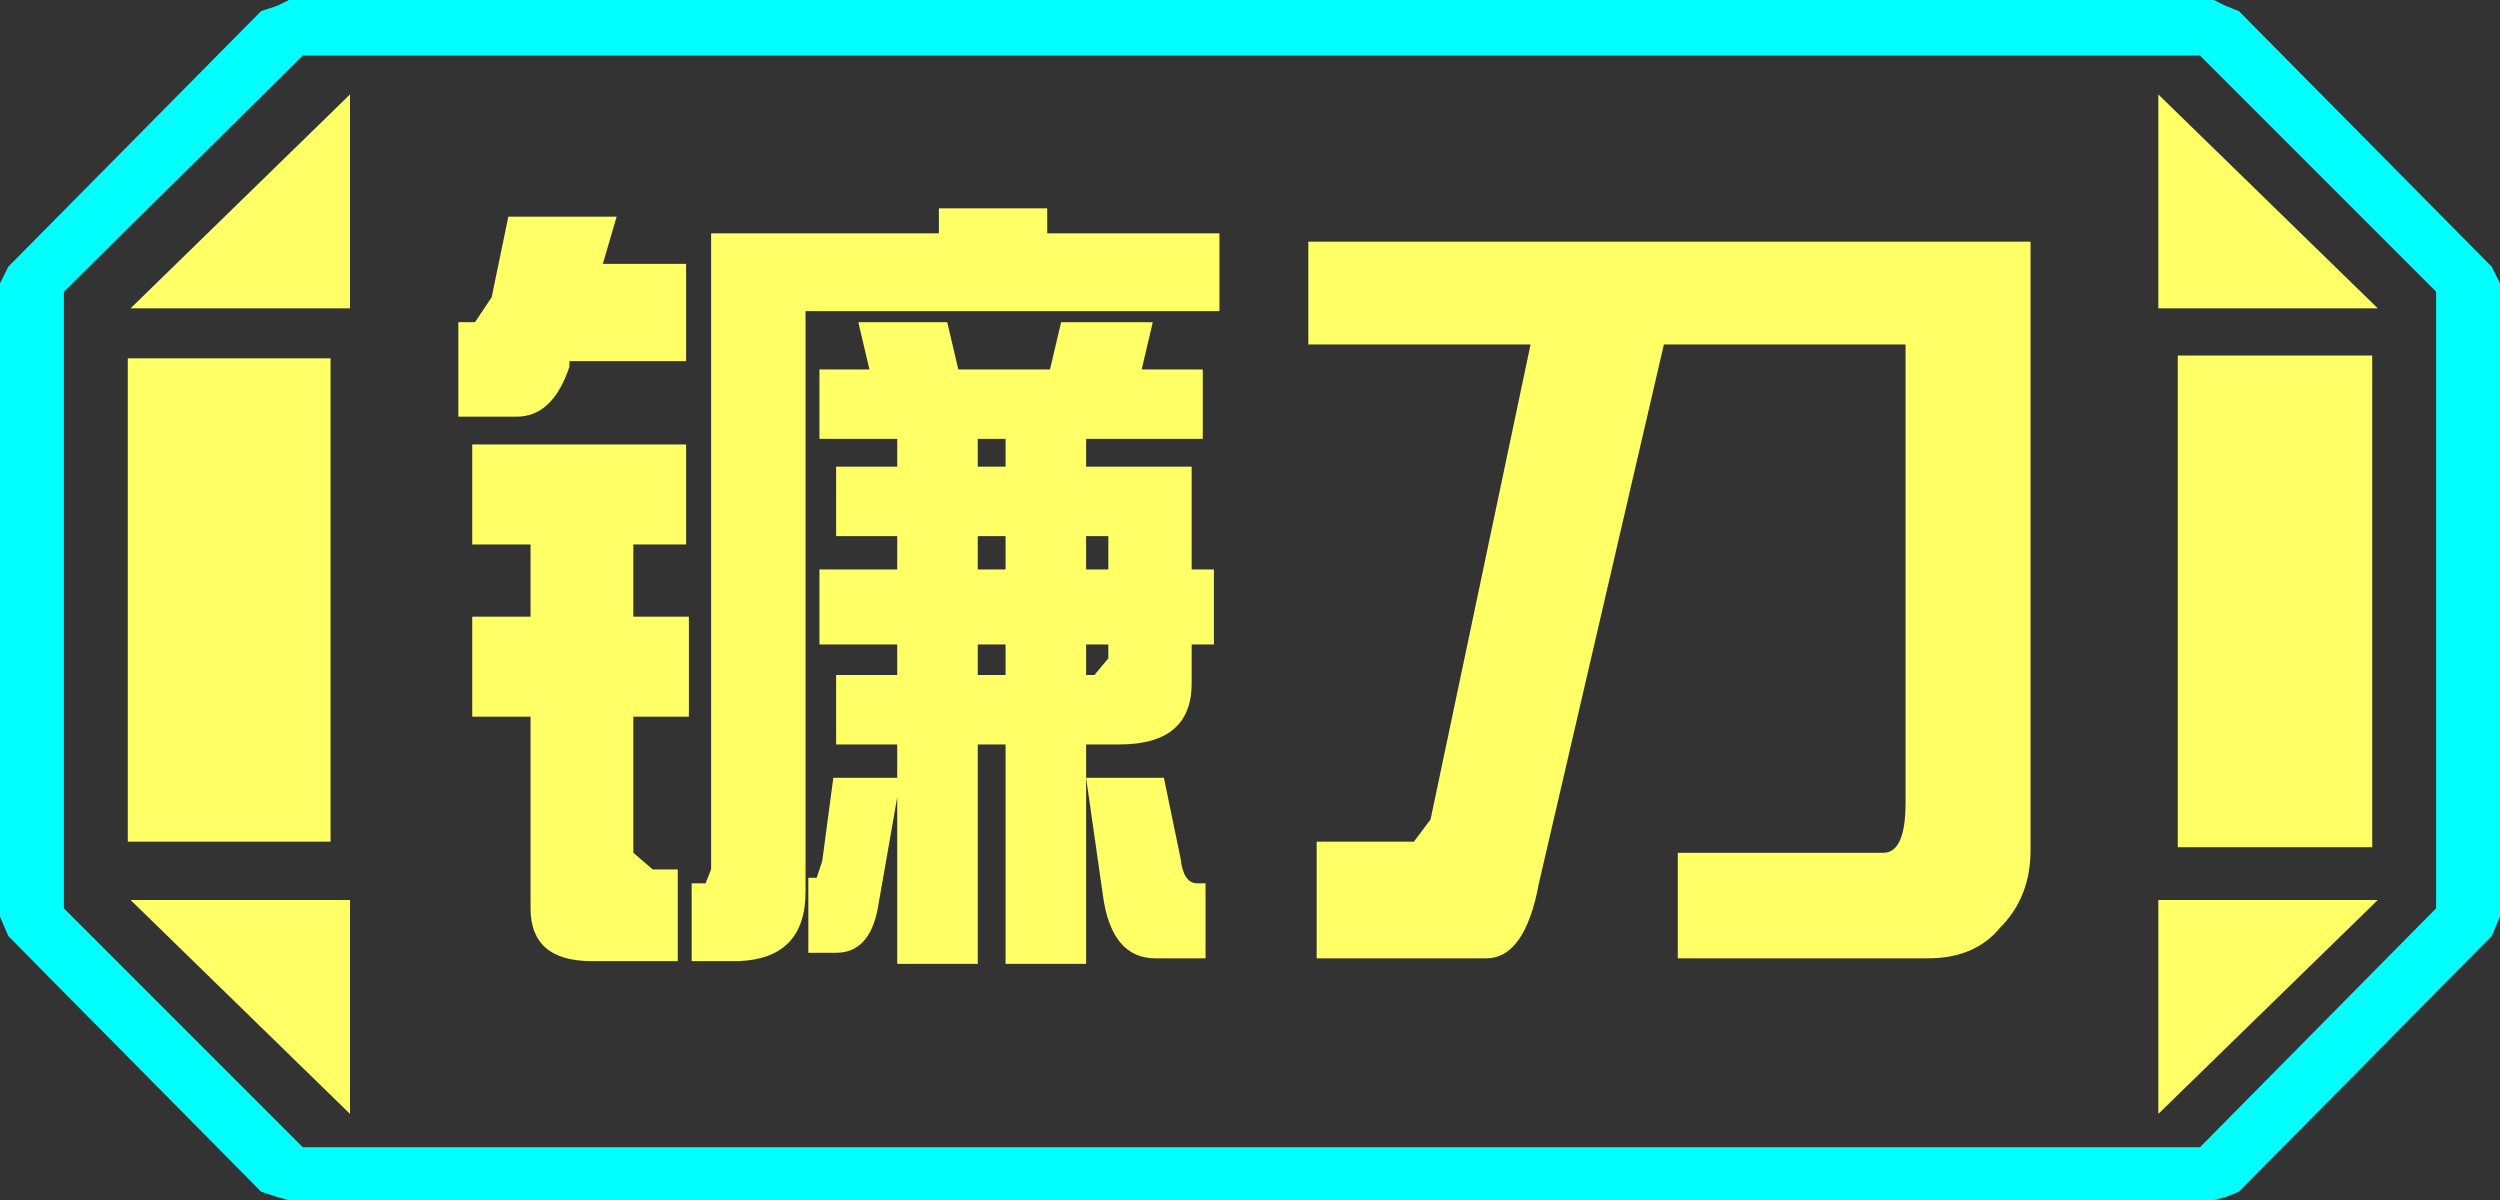 <?xml version="1.0" encoding="UTF-8" standalone="no"?>
<svg xmlns:ffdec="https://www.free-decompiler.com/flash" xmlns:xlink="http://www.w3.org/1999/xlink" ffdec:objectType="frame" height="21.6px" width="45.0px" xmlns="http://www.w3.org/2000/svg">
  <rect width="100%" height="100%" fill="#333333" stroke="none"/>
  <g transform="matrix(1.0, 0.0, 0.0, 1.0, 0.0, 0.0)">
    <use ffdec:characterId="1" height="21.6" transform="matrix(1.0, 0.0, 0.0, 1.0, 0.0, 0.0)" width="45.0" xlink:href="#shape0"/>
  </g>
  <defs>
    <g id="shape0" transform="matrix(1.0, 0.0, 0.0, 1.0, 0.0, 0.0)">
      <path d="M45.0 5.1 L45.0 16.5 44.85 16.85 40.3 21.45 40.05 21.55 39.85 21.6 5.2 21.6 5.0 21.55 4.7 21.45 0.15 16.85 0.0 16.5 0.0 5.1 0.15 4.8 4.7 0.2 5.0 0.1 5.2 0.0 39.85 0.0 40.05 0.1 40.3 0.2 44.85 4.8 45.0 5.1 M43.85 16.35 L43.85 5.25 39.6 1.0 5.45 1.0 1.15 5.25 1.15 16.35 5.45 20.65 39.6 20.65 43.85 16.35" fill="#00ffff" fill-rule="evenodd" stroke="none"/>
      <path d="M42.7 6.4 L42.7 15.25 39.2 15.25 39.2 6.4 42.7 6.4 M38.85 1.7 L42.8 5.55 38.85 5.55 38.85 1.7 M6.3 1.7 L6.3 5.55 2.35 5.55 6.3 1.7 M38.85 20.05 L38.85 16.2 42.8 16.2 38.85 20.05 M5.95 6.45 L5.95 15.15 2.3 15.15 2.3 6.45 5.95 6.45 M6.3 20.05 L2.35 16.2 6.3 16.2 6.3 20.05" fill="#ffff66" fill-rule="evenodd" stroke="none"/>
      <path d="M43.85 16.35 L39.6 20.65 5.45 20.65 1.15 16.35 1.15 5.25 5.45 1.0 39.6 1.0 43.85 5.25 43.85 16.35 M42.7 6.4 L39.2 6.4 39.2 15.25 42.7 15.25 42.7 6.4 M38.85 1.7 L38.85 5.55 42.8 5.55 38.85 1.7 M38.85 20.05 L42.8 16.2 38.85 16.2 38.85 20.05 M6.3 1.7 L2.35 5.55 6.3 5.55 6.3 1.7 M6.3 20.05 L6.3 16.2 2.35 16.2 6.3 20.05 M5.95 6.45 L2.3 6.45 2.3 15.15 5.95 15.15 5.95 6.45" fill="#ffff66" fill-opacity="0.0" fill-rule="evenodd" stroke="none"/>
      <path d="M21.95 5.6 L14.5 5.6 14.5 16.05 Q14.5 17.25 13.3 17.3 L12.45 17.3 12.45 15.9 12.7 15.9 12.8 15.65 12.8 4.2 16.9 4.2 16.9 3.75 18.85 3.75 18.85 4.2 21.95 4.2 21.95 5.6 M21.45 12.3 Q21.45 13.4 20.15 13.4 L19.55 13.4 19.55 14.0 20.95 14.0 21.25 15.45 Q21.3 15.9 21.55 15.9 L21.7 15.9 21.7 17.25 20.8 17.25 Q20.0 17.25 19.85 16.1 L19.55 14.0 19.55 17.35 18.1 17.35 18.1 13.4 17.6 13.4 17.6 17.35 16.15 17.35 16.15 14.35 15.8 16.35 Q15.65 17.15 15.05 17.15 L14.55 17.15 14.55 15.8 14.7 15.8 14.8 15.5 15.0 14.0 16.15 14.0 16.15 13.4 15.05 13.4 15.05 12.15 16.15 12.15 16.15 11.6 14.75 11.6 14.75 10.25 16.15 10.25 16.15 9.65 15.05 9.65 15.05 8.4 16.15 8.4 16.15 7.9 14.75 7.9 14.75 6.65 15.65 6.65 15.45 5.8 17.05 5.8 17.25 6.65 18.9 6.65 19.1 5.8 20.75 5.8 20.55 6.65 21.65 6.65 21.65 7.9 19.55 7.9 19.55 8.4 21.45 8.4 21.45 10.25 21.85 10.25 21.85 11.6 21.45 11.6 21.45 12.3 M23.55 4.35 L36.55 4.35 36.55 15.3 Q36.55 16.15 36.0 16.7 35.55 17.25 34.7 17.25 L30.2 17.25 30.2 15.35 33.9 15.35 Q34.3 15.35 34.3 14.45 L34.3 6.2 29.95 6.2 27.7 15.9 Q27.45 17.25 26.75 17.25 L23.7 17.25 23.7 15.15 25.45 15.15 25.75 14.75 27.55 6.2 23.55 6.2 23.55 4.35 M10.85 4.75 L12.35 4.75 12.35 6.5 10.25 6.5 10.25 6.6 Q9.95 7.5 9.3 7.5 L8.25 7.5 8.25 5.8 8.55 5.8 8.85 5.35 9.15 3.9 11.1 3.9 10.85 4.75 M12.4 11.1 L12.4 12.9 11.4 12.9 11.4 15.35 11.75 15.65 12.2 15.65 12.2 17.3 10.65 17.3 Q9.55 17.3 9.55 16.35 L9.55 12.9 8.5 12.9 8.5 11.1 9.55 11.1 9.55 9.8 8.5 9.8 8.5 8.0 12.35 8.0 12.35 9.8 11.4 9.8 11.4 11.1 12.4 11.1 M18.1 7.9 L17.6 7.9 17.6 8.4 18.1 8.4 18.1 7.9 M17.6 12.15 L18.1 12.15 18.1 11.6 17.6 11.6 17.6 12.15 M17.6 10.25 L18.1 10.25 18.1 9.65 17.6 9.65 17.6 10.25 M19.55 10.25 L19.95 10.25 19.95 9.65 19.55 9.65 19.55 10.25 M19.55 12.15 L19.7 12.15 19.95 11.85 19.95 11.6 19.55 11.6 19.55 12.15" fill="#ffff66" fill-rule="evenodd" stroke="none"/>
    </g>
  </defs>
</svg>
